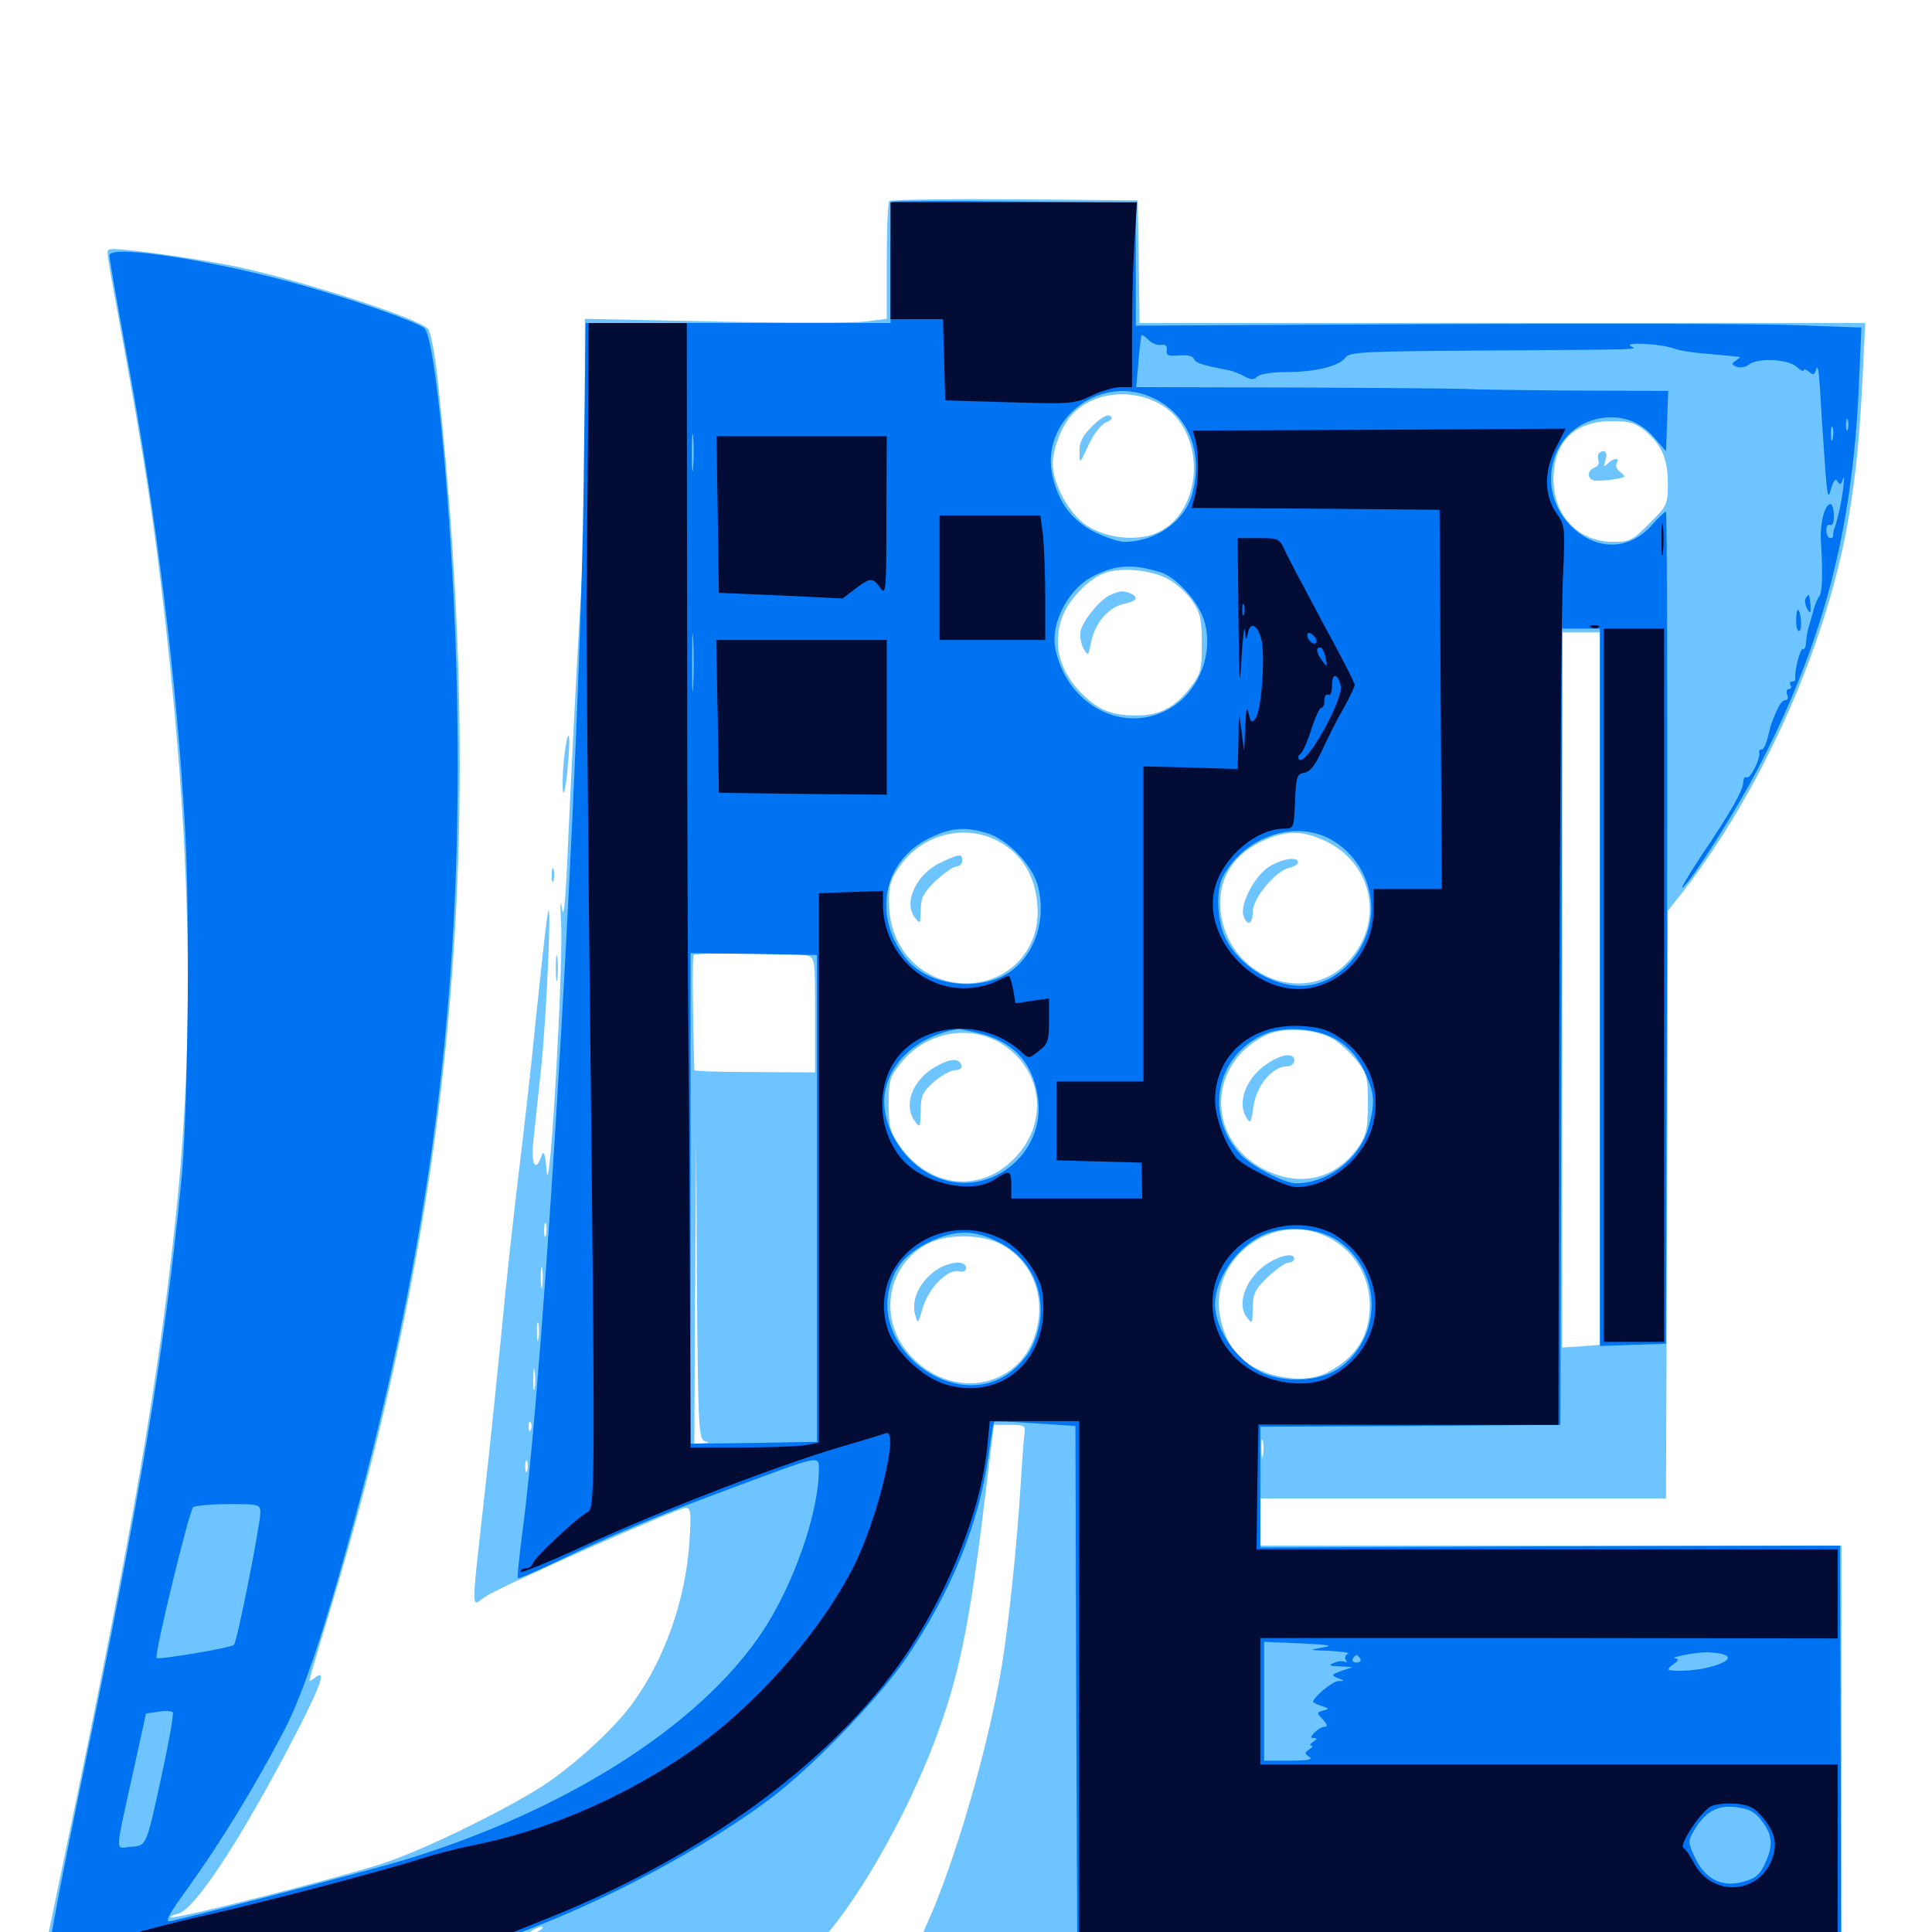 <svg xmlns="http://www.w3.org/2000/svg" viewBox="0 -1000 1000 1000">
	<path fill="#6dc4ff" d="M460.352 -895.898C459.57 -895.312 458.984 -881.25 458.984 -864.844V-834.961L447.852 -833.594C441.602 -832.812 406.445 -832.812 369.727 -833.594L302.734 -834.961V-781.055C302.734 -751.172 301.953 -712.305 300.781 -694.531C298.438 -654.883 295.508 -596.875 293.555 -553.516C292.578 -530.859 291.602 -523.828 290.82 -530.078C290.039 -534.961 289.844 -531.445 290.43 -522.266C291.602 -499.023 284.57 -376.367 283.008 -393.359C282.227 -402.93 281.445 -404.883 280.273 -401.758C277.344 -392.969 274.805 -397.07 275.977 -408.594C276.562 -414.648 278.516 -432.031 280.078 -447.07C283.203 -476.953 285.938 -545.117 283.203 -525.195C282.227 -518.75 279.688 -495.117 277.344 -472.461C275.195 -450 271.094 -414.258 268.555 -393.359C266.016 -372.461 261.914 -335.938 259.766 -312.305C257.422 -288.672 253.516 -250 250.781 -226.367C243.75 -162.891 243.75 -168.359 250.977 -173.438C258.594 -178.711 350.586 -219.531 354.883 -219.531C357.617 -219.531 357.812 -217.188 356.836 -201.562C354.688 -171.289 343.945 -140.82 326.953 -117.773C317.578 -104.883 296.484 -85.742 280.859 -75.586C262.305 -63.672 224.023 -44.727 201.758 -36.719C183.008 -29.883 89.844 -6.055 88.281 -7.617C87.891 -8.008 89.648 -8.984 92.383 -9.57C100.781 -11.719 124.023 -46.875 151.172 -98.828C165.625 -126.367 169.531 -136.914 163.086 -131.641C161.523 -130.273 160.156 -129.688 160.156 -130.273C160.156 -130.664 164.062 -144.336 168.945 -160.156C235.352 -377.148 252.344 -567.383 226.367 -805.273C225 -817.383 222.852 -828.516 221.484 -829.883C216.016 -835.352 157.227 -854.492 122.852 -861.914C101.367 -866.406 58.984 -872.266 56.641 -870.898C54.883 -869.922 54.688 -872.266 63.477 -824.023C75 -760.742 79.883 -728.906 85.938 -674.805C99.219 -555.273 100.781 -460.547 90.625 -366.992C81.445 -282.031 68.164 -205.859 35.156 -47.656C29.688 -21.289 24.609 2.93 24.023 6.25L23.047 12.5L45.117 13.867C57.422 14.453 105.664 14.844 152.344 14.258C199.023 13.867 277.93 13.477 327.344 13.281L417.578 13.086L425.781 3.711C446.875 -19.922 473.438 -68.164 486.914 -107.422C497.656 -138.086 502.734 -165.039 510.938 -233.789L514.453 -262.5H522.656C530.273 -262.5 530.859 -262.109 530.273 -258.203C529.883 -255.664 529.102 -244.141 528.32 -232.227C526.562 -201.758 521.875 -157.227 518.359 -136.719C511.133 -93.945 493.945 -35.156 479.492 -3.516C475.781 4.688 473.047 12.109 473.633 12.695C474.219 13.281 582.422 14.062 713.867 14.453L953.125 15.43V-92.383V-200H802.734H652.344V-212.305V-224.414H757.227H862.305L862.891 -376.367L863.281 -528.516L871.875 -539.453C910.742 -590.039 942.188 -659.18 954.883 -721.484C959.766 -746.094 962.305 -768.945 964.062 -804.102L965.43 -832.812H777.734H589.844L589.453 -864.648L588.867 -896.289L525.195 -896.875C490.234 -897.07 461.133 -896.68 460.352 -895.898ZM599.805 -791.211C625.586 -777.539 623.438 -732.227 596.289 -723.242C586.133 -719.922 571.68 -721.875 562.305 -728.125C553.32 -734.18 544.922 -749.414 544.922 -760.156C544.922 -767.383 549.414 -779.102 554.297 -784.766C564.844 -796.68 584.18 -799.414 599.805 -791.211ZM851.562 -776.953C860.156 -769.727 863.281 -762.305 863.281 -749.609C863.281 -738.867 862.891 -738.086 853.711 -729.102C845.117 -720.312 843.555 -719.531 834.961 -719.531C817.188 -719.531 804.297 -732.812 804.102 -751.367C803.906 -771.094 814.648 -782.031 834.375 -782.031C843.359 -782.031 846.484 -781.055 851.562 -776.953ZM605.078 -700C609.18 -697.656 614.648 -692.773 617.188 -688.867C621.289 -682.812 622.07 -679.492 622.07 -666.797C622.07 -653.32 621.484 -651.172 616.406 -644.531C608.398 -633.984 600.391 -629.688 588.477 -629.688C575.781 -629.688 569.141 -632.227 560.938 -640.039C549.023 -651.367 544.922 -665.039 549.219 -678.906C552.148 -688.867 563.672 -700.977 572.656 -703.711C581.641 -706.445 596.484 -704.883 605.078 -700ZM828.125 -488.281V-303.906L818.359 -303.125L808.594 -302.539V-487.695V-672.656H818.359H828.125ZM513.281 -566.211C528.516 -559.766 536.914 -546.289 537.109 -527.93C537.109 -507.227 521.289 -491.211 500.391 -491.016C477.539 -491.016 460.352 -508.594 460.156 -532.422C459.961 -541.602 460.938 -544.922 465.82 -551.758C476.758 -567.188 496.484 -573.047 513.281 -566.211ZM686.914 -564.258C712.109 -551.562 716.602 -519.922 695.898 -500.391C675.195 -480.859 639.844 -493.359 632.812 -522.656C628.32 -540.82 635.938 -556.445 652.93 -564.453C665.82 -570.508 674.414 -570.312 686.914 -564.258ZM417.578 -505.469C421.875 -504.297 421.875 -503.711 421.875 -474.609V-444.922L390.625 -445.117C373.438 -445.117 359.375 -445.508 359.375 -446.094C358.398 -481.055 358.398 -504.883 358.984 -505.664C360.352 -507.031 412.305 -506.836 417.578 -505.469ZM689.844 -462.305C693.164 -460.352 698.633 -455.469 701.953 -451.367C707.617 -444.336 708.008 -442.578 708.008 -428.711C708.008 -416.016 707.227 -412.5 703.32 -406.641C691.602 -389.648 673.047 -385.156 654.297 -394.727C623.828 -410.352 624.805 -450.391 656.25 -464.648C664.844 -468.359 681.25 -467.383 689.844 -462.305ZM519.336 -459.18C540.234 -445.312 542.773 -417.969 524.609 -400C507.031 -382.227 480.859 -385.352 465.82 -406.836C460.742 -414.062 459.961 -416.797 459.961 -428.516C459.961 -440.43 460.547 -442.578 466.016 -449.414C479.297 -466.211 502.344 -470.312 519.336 -459.18ZM364.844 -254.102C367.383 -253.32 366.992 -253.125 363.867 -252.93L359.375 -252.734L359.766 -331.445L360.352 -409.961L360.742 -332.422C361.328 -260.742 361.719 -254.883 364.844 -254.102ZM282.617 -360.742C282.031 -358.789 281.641 -359.961 281.641 -363.086C281.641 -366.406 282.031 -367.773 282.617 -366.602C283.008 -365.234 283.008 -362.5 282.617 -360.742ZM681.836 -361.914C698.438 -356.25 708.789 -341.992 708.984 -324.609C708.984 -308.398 701.953 -297.266 686.719 -289.453C673.828 -282.812 650.391 -287.695 640.234 -299.023C634.961 -304.883 630.859 -316.406 630.859 -325.391C630.859 -350.586 657.812 -369.922 681.836 -361.914ZM517.578 -356.25C533.008 -348.438 540.82 -331.25 536.914 -313.281C530.078 -281.445 492.383 -273.633 470.117 -299.609C454.492 -317.969 459.18 -345.117 480.078 -356.25C489.844 -361.328 507.422 -361.328 517.578 -356.25ZM280.664 -334.375C280.273 -331.836 279.883 -333.789 279.883 -338.672C279.883 -343.555 280.273 -345.508 280.664 -343.164C281.055 -340.625 281.055 -336.719 280.664 -334.375ZM278.711 -307.031C278.32 -304.492 277.93 -306.055 277.93 -310.352C277.734 -314.648 278.125 -316.602 278.711 -314.844C279.102 -312.891 279.102 -309.375 278.711 -307.031ZM276.758 -281.641C276.367 -279.102 275.977 -281.055 275.977 -285.938C275.977 -290.82 276.367 -292.773 276.758 -290.43C277.148 -287.891 277.148 -283.984 276.758 -281.641ZM274.805 -260.156C274.219 -258.594 273.633 -259.18 273.633 -261.328C273.438 -263.477 274.023 -264.648 274.609 -263.867C275.195 -263.281 275.391 -261.523 274.805 -260.156ZM661.523 -259.375C662.305 -259.961 661.133 -260.547 658.984 -260.352C656.836 -260.352 656.25 -259.766 657.812 -259.18C659.18 -258.594 660.938 -258.789 661.523 -259.375ZM712.5 -259.18C718.555 -259.57 713.477 -259.766 701.172 -259.766C688.867 -259.766 683.789 -259.57 690.039 -259.18C696.094 -258.789 706.25 -258.789 712.5 -259.18ZM653.711 -246.484C653.32 -243.945 652.93 -245.508 652.93 -249.805C652.734 -254.102 653.125 -256.055 653.711 -254.297C654.102 -252.344 654.102 -248.828 653.711 -246.484ZM272.852 -238.672C272.266 -237.305 271.875 -238.281 271.875 -241.016C271.875 -243.75 272.266 -244.727 272.852 -243.555C273.242 -242.188 273.242 -239.844 272.852 -238.672ZM279.297 -0.781C277.734 0.195 275.586 1.172 274.414 1.172C273.438 1.172 273.828 0.195 275.391 -0.781C276.953 -1.758 279.297 -2.734 280.273 -2.734C281.445 -2.734 280.859 -1.758 279.297 -0.781ZM257.422 8.789C258.984 9.766 257.227 10.352 252.539 10.547C246.875 10.547 246.094 10.156 249.023 8.984C254.102 6.836 254.492 6.836 257.422 8.789ZM565.43 -779.492C560.156 -774.219 558.594 -771.094 558.789 -766.211C558.789 -759.57 558.789 -759.57 563.281 -769.336C565.82 -775 569.727 -780.078 572.266 -781.25C575.586 -782.617 576.172 -783.789 574.609 -784.766C573.047 -785.742 569.531 -783.594 565.43 -779.492ZM827.539 -765.234C826.953 -764.648 826.953 -762.891 827.344 -761.523C827.93 -760.156 826.953 -758.594 825.391 -758.008C821.094 -756.25 821.484 -751.562 825.781 -751.172C827.539 -751.172 832.031 -751.367 835.742 -751.953C841.602 -752.93 841.797 -753.32 838.867 -755.469C836.914 -756.836 835.938 -758.984 836.719 -760.156C838.672 -763.281 835.352 -763.086 832.227 -760.156C830.078 -758.008 829.883 -758.398 831.055 -762.109C832.227 -766.016 830.273 -767.969 827.539 -765.234ZM575 -692.188C569.727 -690.039 560.938 -679.492 559.375 -673.633C558.789 -671.094 559.375 -666.992 560.742 -664.453C563.281 -660.156 563.281 -660.156 564.844 -667.969C566.992 -677.93 574.023 -685.938 582.031 -687.5C588.477 -688.867 589.648 -691.016 584.766 -692.969C581.055 -694.336 580.273 -694.336 575 -692.188ZM487.305 -553.711C474.609 -548.047 467.383 -533.203 473.438 -525.195C476.367 -521.484 476.367 -521.68 476.562 -528.906C476.562 -535.156 477.93 -537.891 484.375 -544.141C488.867 -548.242 493.555 -551.562 495.117 -551.562C496.68 -551.562 498.047 -552.93 498.047 -554.492C498.047 -558.203 496.875 -558.203 487.305 -553.711ZM656.836 -551.367C649.414 -546.68 641.797 -532.031 643.555 -526.172C645.508 -520.312 648.438 -521.484 648.438 -528.125C648.438 -534.961 659.961 -549.023 667.188 -550.781C669.727 -551.367 671.875 -552.734 671.875 -553.711C671.875 -556.836 663.281 -555.469 656.836 -551.367ZM656.836 -450C645.898 -443.359 640.234 -430.469 644.727 -422.266C647.266 -417.969 647.461 -418.164 648.828 -427.539C650.391 -438.086 658.594 -448.047 666.016 -448.047C668.164 -448.047 669.922 -449.414 669.922 -450.977C669.922 -455.078 664.258 -454.688 656.836 -450ZM484.18 -447.852C472.07 -440.82 467.383 -427.93 473.633 -419.531C476.172 -416.016 476.367 -416.406 476.562 -424.805C476.562 -432.812 477.539 -434.766 483.398 -440.039C487.305 -443.359 492.188 -446.094 494.336 -446.094C496.68 -446.094 498.047 -447.07 497.656 -448.633C496.289 -452.539 491.797 -452.148 484.18 -447.852ZM656.836 -346.484C645.508 -339.648 639.648 -325.586 645.312 -318.164C648.242 -314.453 648.242 -314.648 648.438 -322.852C648.438 -330.273 649.414 -332.422 656.25 -339.062C660.742 -343.164 665.43 -346.484 666.992 -346.484C668.555 -346.484 669.922 -347.461 669.922 -348.438C669.922 -351.562 663.672 -350.586 656.836 -346.484ZM483.203 -341.602C475.586 -335.742 471.68 -326.758 473.633 -319.727C475 -314.453 475.195 -314.648 477.734 -323.438C480.859 -333.594 490.625 -343.359 496.484 -341.992C498.633 -341.406 500 -341.992 500 -343.75C500 -348.242 489.844 -346.875 483.203 -341.602ZM291.992 -607.812C291.211 -600.977 291.016 -593.164 291.406 -590.43C291.797 -587.891 292.969 -592.969 293.75 -601.953C294.727 -610.938 294.922 -618.555 294.336 -619.141C293.75 -619.727 292.773 -614.648 291.992 -607.812ZM285.547 -546.68C285.547 -543.555 285.938 -542.383 286.523 -544.336C286.914 -546.094 286.914 -548.828 286.523 -550.195C285.938 -551.367 285.547 -550 285.547 -546.68ZM287.695 -498.828C287.695 -492.969 288.086 -490.43 288.477 -493.555C288.867 -496.484 288.867 -501.172 288.477 -504.297C288.086 -507.227 287.695 -504.688 287.695 -498.828Z"/>
	<path fill="#0073f3" d="M461.719 -895.508C461.328 -895.117 460.938 -880.664 460.938 -863.672V-832.812H382.031H303.125L302.148 -753.32C300.586 -609.57 282.031 -292.969 270.312 -206.25C268.75 -193.945 267.578 -183.594 268.164 -183.203C268.555 -182.812 276.758 -186.328 286.328 -190.82C313.867 -204.297 341.992 -216.211 379.102 -229.883C425.195 -247.07 423.828 -246.875 423.828 -239.258C423.828 -216.992 410.742 -179.688 394.531 -155.273C361.914 -106.445 292.188 -62.305 208.008 -36.914C189.648 -31.445 114.258 -11.719 88.477 -5.664C84.961 -4.883 86.719 -8.203 97.852 -23.633C113.477 -45.312 131.641 -74.805 147.07 -104.297C158.398 -125.977 171.875 -168.359 190.234 -239.062C226.562 -380.664 240.625 -507.617 236.133 -657.031C233.594 -738.672 225.195 -826.172 219.531 -830.273C214.844 -833.594 186.328 -843.75 159.18 -851.562C113.281 -864.844 56.641 -873.828 56.641 -867.773C56.641 -866.211 60.547 -843.555 65.43 -817.188C81.25 -731.445 91.602 -647.656 95.898 -569.141C98.438 -523.047 97.266 -421.484 93.75 -387.5C84.961 -298.828 72.461 -224.219 42.188 -77.93C32.227 -29.688 24.609 10.547 25.195 11.328C25.781 12.109 72.461 12.891 128.906 12.891C243.359 13.086 233.398 14.062 274.609 -1.758C318.164 -18.555 365.234 -44.141 397.852 -68.359C420.117 -84.961 454.102 -120.117 468.555 -141.016C492.578 -176.367 506.836 -211.523 511.719 -247.07C512.891 -256.055 514.258 -263.672 514.648 -264.062C515.039 -264.453 524.609 -264.062 535.938 -263.281L556.641 -261.914L557.031 -124.023L557.617 13.867L755.273 14.453L952.93 14.844L952.734 -92.578L952.344 -200L802.344 -199.609L652.344 -199.023V-230.273V-261.523L730.078 -261.914L807.617 -262.5L808.203 -468.555L808.594 -674.609H818.359H828.125V-489.062V-303.32L845.312 -303.906L862.305 -304.492L862.891 -519.922C863.086 -638.281 862.891 -735.156 862.305 -735.156C861.719 -735.156 858.594 -732.227 855.273 -728.516C844.141 -715.625 827.93 -714.648 815.039 -725.977C791.602 -746.484 803.906 -783.984 833.984 -783.984C842.969 -783.984 850.195 -780.469 856.445 -773.242L862.305 -766.406L862.891 -782.031L863.477 -797.656L812.5 -797.852C784.57 -798.047 760.938 -798.438 759.766 -798.633C758.789 -798.828 719.727 -799.219 673.047 -799.414L588.086 -799.609L589.258 -812.891C589.844 -820.117 590.625 -826.172 590.82 -826.562C591.016 -826.953 592.773 -825.781 594.531 -824.023C596.094 -822.266 599.219 -821.094 600.977 -821.484C603.32 -821.875 604.297 -820.898 603.906 -818.75C603.516 -816.016 604.688 -815.625 610.156 -816.016C614.258 -816.406 617.383 -815.82 617.969 -814.258C618.75 -812.109 622.461 -810.938 636.719 -808.203C638.281 -807.812 641.602 -806.641 643.945 -805.273C647.461 -803.32 649.023 -803.32 650.781 -805.078C652.148 -806.445 658.789 -807.422 666.016 -807.422C681.055 -807.422 693.359 -810.547 696.484 -815.039C698.633 -817.773 706.25 -818.164 766.016 -818.555C854.102 -819.141 847.266 -818.945 843.945 -820.898C840.625 -823.047 859.57 -822.07 866.016 -819.727C871.094 -818.164 875.195 -817.578 888.672 -816.406C894.531 -815.82 899.805 -815.43 900.391 -815.234C900.977 -815.234 900 -814.453 898.438 -813.281C896.094 -811.719 896.094 -811.328 899.023 -810.156C900.781 -809.57 903.711 -809.961 905.273 -811.328C909.57 -814.844 925.391 -814.258 929.883 -810.156C931.836 -808.398 933.594 -807.422 933.594 -808.398C933.594 -809.18 934.766 -808.789 936.328 -807.617C938.477 -805.664 939.258 -806.055 940.039 -808.789C941.016 -812.305 941.602 -807.031 942.578 -789.844C942.773 -784.961 943.75 -771.875 944.531 -760.547C945.703 -743.164 946.289 -741.016 947.656 -746.68C949.023 -751.367 950 -752.734 951.172 -750.781C952.344 -748.828 952.93 -749.023 953.906 -751.953C955.273 -756.641 953.906 -743.945 952.148 -736.133C951.367 -733.008 950.391 -728.906 949.805 -727.344C949.023 -725.781 948.828 -723.828 948.828 -723.047C949.023 -722.07 948.438 -721.484 947.266 -721.484C946.289 -721.484 945.312 -723.242 945.312 -725.586C945.312 -727.734 946.289 -728.906 947.266 -728.32C948.438 -727.539 949.219 -729.688 949.219 -733.008C949.219 -736.328 948.438 -739.062 947.461 -739.062C944.336 -739.062 941.797 -728.516 942.578 -718.555C943.555 -701.953 943.164 -693.359 941.602 -691.211C940.625 -690.234 939.258 -686.719 938.477 -683.398C937.5 -680.273 936.523 -676.172 935.938 -674.609C935.547 -673.047 934.961 -669.727 934.766 -667.383C934.766 -665.234 933.984 -663.672 933.203 -664.062C931.836 -664.844 928.516 -651.758 929.297 -648.828C929.492 -647.852 928.711 -647.266 927.539 -647.266C926.562 -647.266 926.172 -646.484 926.758 -645.312C927.344 -644.336 927.148 -643.359 925.977 -643.359C924.805 -643.359 924.414 -641.992 925 -640.43C925.781 -638.867 925.195 -637.5 924.023 -637.5C922.07 -637.5 920.312 -634.375 916.992 -625.781C916.797 -625.195 915.82 -621.875 915.039 -618.555C914.258 -615.039 912.891 -612.109 911.914 -612.109C910.938 -612.109 910.352 -611.523 910.547 -610.742C911.523 -607.812 905.859 -596.484 904.102 -597.656C903.125 -598.242 902.344 -597.07 902.344 -595.312C902.344 -591.211 895.703 -579.297 880.273 -556.641C874.023 -547.07 869.727 -539.844 870.898 -540.625C875.195 -543.359 900.195 -582.812 911.719 -605.664C944.141 -669.141 958.789 -725.977 962.109 -799.805L963.477 -830.469L931.445 -831.641C913.867 -832.422 829.297 -832.617 743.75 -832.227L587.891 -831.445V-863.281V-895.117L525.195 -895.703C490.82 -896.094 462.109 -895.898 461.719 -895.508ZM602.148 -827.539C603.32 -828.125 601.953 -828.516 598.633 -828.516C595.508 -828.516 594.336 -828.125 596.289 -827.539C598.047 -827.148 600.781 -827.148 602.148 -827.539ZM595.312 -794.727C614.648 -786.523 623.242 -766.602 616.992 -743.945C613.086 -730.078 598.047 -719.531 581.836 -719.531C579.102 -719.531 572.266 -721.875 566.602 -724.609C555.078 -730.469 548.242 -739.258 544.922 -752.93C537.891 -781.445 567.578 -806.25 595.312 -794.727ZM956.445 -777.734C955.859 -776.367 955.469 -777.344 955.469 -780.078C955.469 -782.812 955.859 -783.789 956.445 -782.617C956.836 -781.25 956.836 -778.906 956.445 -777.734ZM358.789 -758.203C358.398 -753.516 358.008 -756.836 358.008 -765.43C358.008 -774.023 358.398 -777.734 358.789 -773.828C359.18 -769.727 359.18 -762.695 358.789 -758.203ZM948.633 -772.852C948.047 -770.898 947.656 -772.07 947.656 -775.195C947.656 -778.516 948.047 -779.883 948.633 -778.711C949.023 -777.344 949.023 -774.609 948.633 -772.852ZM600.977 -703.711C608.789 -701.172 619.922 -689.062 623.047 -679.492C628.906 -661.914 620.117 -640.43 603.516 -632.227C579.688 -620.117 551.367 -636.328 546.094 -665.039C543.945 -677.539 552.93 -694.922 565.039 -701.367C577.344 -707.812 585.938 -708.398 600.977 -703.711ZM358.789 -644.922C358.398 -638.086 358.203 -643.555 358.203 -657.031C358.203 -670.508 358.398 -675.977 358.789 -669.336C359.18 -662.5 359.18 -651.562 358.789 -644.922ZM510.352 -568.945C521.094 -566.016 534.18 -552.539 537.109 -541.797C542.578 -521.68 533.594 -500.586 516.797 -493.75C500 -487.109 478.711 -491.602 468.75 -504.102C451.562 -525.977 457.031 -554.102 480.664 -566.016C491.797 -571.484 498.828 -572.266 510.352 -568.945ZM687.5 -566.211C700.977 -559.375 709.57 -545.508 709.766 -530.078C709.766 -511.133 696.094 -493.359 678.711 -490.234C661.914 -487.109 640.82 -499.219 633.594 -516.016C629.883 -524.805 629.492 -539.453 632.812 -545.898C643.359 -566.211 668.75 -575.586 687.5 -566.211ZM422.852 -379.688V-253.711L390.234 -253.125L357.422 -252.734V-379.688V-506.641L390.234 -506.25L422.852 -505.664ZM542.383 -485.938C543.164 -486.523 541.992 -487.109 539.844 -486.914C537.695 -486.914 537.109 -486.328 538.672 -485.742C540.039 -485.156 541.797 -485.352 542.383 -485.938ZM533.789 -483.789C534.961 -484.375 533.984 -484.766 531.25 -484.766C528.516 -484.766 527.539 -484.375 528.906 -483.789C530.078 -483.398 532.422 -483.398 533.789 -483.789ZM505.859 -465.43C524.023 -461.328 534.375 -450.391 537.109 -432.617C541.992 -402.344 510.938 -378.516 483.398 -391.211C466.602 -398.828 455.078 -418.945 458.203 -435.352C461.133 -451.367 476.367 -464.258 496.094 -467.383C496.68 -467.383 500.977 -466.602 505.859 -465.43ZM693.359 -460.938C698.828 -457.227 702.93 -452.539 706.25 -445.508C711.719 -433.594 711.914 -428.906 708.008 -415.43C703.32 -399.805 686.914 -387.5 670.898 -387.5C664.648 -387.5 648.047 -396.289 642.188 -402.344C623.242 -422.656 629.102 -453.32 654.297 -464.648C665.039 -469.336 683.203 -467.773 693.359 -460.938ZM692.773 -357.617C714.844 -342.383 715.82 -309.766 694.727 -292.969C685.352 -285.547 668.555 -283.789 655.273 -288.672C641.211 -294.141 628.906 -311.133 628.906 -325C628.906 -338.086 640.039 -354.297 653.32 -360.547C664.844 -366.016 682.617 -364.648 692.773 -357.617ZM517.773 -356.641C537.305 -346.484 544.141 -323.242 533.984 -302.539C532.031 -298.242 526.562 -292.188 522.07 -289.062C493.75 -269.336 450.781 -301.367 460.742 -334.766C463.867 -345.312 469.336 -351.367 480.859 -357.031C494.336 -363.672 504.492 -363.672 517.773 -356.641ZM134.766 -217.188C134.766 -210.938 122.852 -150.586 121.094 -148.633C119.727 -147.07 82.031 -140.82 81.055 -141.797C79.688 -143.359 98.047 -218.555 100 -219.922C101.367 -220.703 109.766 -221.484 118.75 -221.484C133.984 -221.484 134.766 -221.289 134.766 -217.188ZM684.57 -147.266C677.148 -145.898 677.344 -145.898 688.477 -145.508C694.922 -145.117 699.023 -144.531 697.656 -143.945C696.484 -143.555 695.898 -141.992 696.484 -141.016C697.266 -139.844 697.07 -139.258 696.094 -139.844C695.117 -140.43 692.578 -140.234 690.43 -139.258C687.305 -138.086 687.891 -137.695 693.359 -137.5L700.195 -137.109L694.336 -135.156C689.062 -133.203 688.867 -132.812 692.383 -131.445C696.094 -130.078 696.094 -129.883 692.578 -129.883C689.648 -129.688 679.688 -121.484 679.688 -119.141C679.688 -118.75 681.641 -117.773 684.18 -116.992C687.891 -115.82 688.086 -115.43 684.961 -114.648C681.445 -113.672 681.445 -113.477 684.766 -109.961C686.914 -107.617 687.305 -106.25 685.742 -106.25C684.375 -106.25 682.031 -104.883 680.469 -103.32C678.125 -100.977 678.125 -100.391 680.078 -100.391C682.031 -100.391 681.836 -99.805 679.688 -98.438C678.125 -97.461 677.734 -96.484 678.711 -96.484C679.883 -96.484 679.297 -95.508 677.734 -94.531C675.195 -92.773 675.195 -92.383 677.734 -90.625C679.883 -89.258 676.758 -88.672 667.578 -88.672H654.297V-119.531V-150.195L673.242 -149.414C688.281 -148.633 690.625 -148.242 684.57 -147.266ZM702.539 -148.047C703.32 -148.633 702.148 -149.219 700 -149.023C697.852 -149.023 697.266 -148.438 698.828 -147.852C700.195 -147.266 701.953 -147.461 702.539 -148.047ZM890.234 -144.141C903.516 -141.602 881.641 -133.984 865.234 -135.352C862.891 -135.547 863.086 -136.328 866.016 -138.477C868.945 -140.625 869.141 -141.406 866.992 -141.602C863.867 -141.992 876.172 -144.531 881.836 -144.727C883.984 -144.922 887.695 -144.531 890.234 -144.141ZM704.102 -141.406C704.688 -140.43 703.906 -139.453 702.148 -139.453C700.391 -139.453 699.609 -140.43 700.195 -141.406C700.781 -142.578 701.758 -143.359 702.148 -143.359C702.539 -143.359 703.516 -142.578 704.102 -141.406ZM84.961 -87.109C75.586 -43.555 76.172 -44.727 67.773 -44.141C59.375 -43.359 59.18 -38.477 69.336 -84.766L75.586 -113.086L82.227 -114.062C85.938 -114.648 89.258 -114.453 89.453 -113.477C89.844 -112.695 87.891 -100.781 84.961 -87.109ZM911.328 -58.203C917.383 -50.781 917.969 -45.117 913.867 -36.133C911.133 -29.883 908.984 -27.93 902.93 -26.172C891.797 -22.852 882.812 -26.953 877.539 -38.086C873.633 -46.289 873.633 -47.07 876.758 -52.344C882.422 -62.109 888.672 -65.82 898.438 -64.648C904.883 -63.867 908.203 -62.305 911.328 -58.203ZM934.57 -690.234C933.984 -689.258 934.375 -686.719 935.352 -684.961C937.109 -682.031 937.305 -682.227 937.109 -686.914C936.523 -692.773 936.328 -693.164 934.57 -690.234ZM929.688 -678.32C929.688 -675.195 930.469 -672.852 931.445 -673.438C933.008 -674.414 932.031 -684.375 930.469 -684.375C930.078 -684.375 929.688 -681.641 929.688 -678.32Z"/>
	<path fill="#020c35" d="M460.938 -865.039V-834.766H474.609H488.086L488.672 -813.867L489.258 -792.773L522.461 -791.797C554.102 -790.82 556.055 -791.016 564.844 -795.117C569.922 -797.656 576.758 -799.609 580.078 -799.609H585.938V-828.516C585.938 -844.336 586.523 -865.82 587.305 -876.367L588.477 -895.312H524.805H460.938ZM304.297 -768.945C303.906 -733.594 303.711 -696.484 303.516 -686.328C303.516 -676.172 304.102 -602.344 304.883 -522.266C308.203 -222.07 308.203 -219.531 303.906 -217.188C298.047 -213.867 276.367 -193.555 275.781 -190.82C275.391 -189.453 273.828 -188.281 272.266 -188.281C270.703 -188.281 269.531 -187.5 269.531 -186.523C269.531 -185.547 283.398 -191.211 300.391 -199.023C344.141 -219.141 407.617 -243.555 441.406 -252.93C449.414 -255.273 457.031 -257.617 458.594 -258.203C465.625 -260.742 454.297 -214.062 442.188 -189.844C423.828 -153.32 388.086 -113.672 352.344 -90.039C318.945 -67.969 281.836 -52.344 245.117 -44.922C236.523 -43.164 224.219 -40.039 217.773 -37.891C199.023 -31.836 135.742 -15.234 110.352 -9.57C86.523 -4.297 59.961 2.93 46.289 7.812L38.672 10.352L48.047 11.719C53.125 12.305 58.984 12.891 61.328 12.891C64.648 12.891 64.844 12.5 62.5 10.938C60.742 9.766 60.547 8.984 61.914 8.984C63.086 8.984 64.844 9.766 65.43 10.938C66.211 12.109 95.508 12.891 147.07 12.891C238.672 12.891 230.664 14.062 282.812 -6.836C358.398 -36.914 421.289 -81.25 460.547 -132.031C486.914 -166.406 507.227 -214.062 510.938 -250.586L512.305 -264.453H535.352H558.594V-125.781V12.891H754.883H951.172V-36.914V-86.719H801.758H652.344V-119.531V-152.148H801.758L951.172 -151.953V-175V-198.047H800.781H650.391L650.781 -230.273L651.367 -262.695L728.906 -262.5H806.641L807.031 -468.945C807.422 -582.617 808.203 -687.305 808.984 -701.562C810.156 -726.953 810.156 -727.93 805.469 -734.57C799.023 -743.945 799.219 -756.836 805.664 -768.945L810.352 -778.125L713.867 -777.539L617.383 -777.148L618.75 -772.266C620.508 -765.625 620.508 -751.172 618.555 -743.555L616.797 -737.109L681.055 -736.719L745.117 -736.133L745.703 -638.086L746.289 -539.844H728.516H710.938V-529.102C710.938 -509.961 698.438 -493.75 680.273 -489.062C652.344 -482.031 621.289 -513.477 628.906 -540.82C633.398 -556.641 650 -570.898 664.453 -571.094C669.727 -571.094 669.727 -571.289 670.312 -585.352C670.898 -598.047 671.289 -599.414 675 -600C678.125 -600.391 680.664 -603.906 684.375 -611.719C687.109 -617.773 691.992 -627.539 695.312 -633.203C698.438 -638.867 701.172 -644.336 701.172 -645.508C701.172 -646.68 693.945 -660.742 684.961 -677.148C676.172 -693.555 667.383 -710.156 665.43 -714.258C662.305 -721.289 661.914 -721.484 651.367 -721.484H640.625L641.016 -680.078C641.406 -645.898 641.602 -642.188 642.578 -658.984C643.164 -670.312 644.141 -676.953 644.336 -673.633C644.922 -668.555 645.117 -668.359 645.898 -672.266C647.07 -678.32 650.781 -676.758 652.734 -669.531C655.078 -661.914 652.93 -631.641 649.805 -628.125C647.852 -625.586 647.266 -625.977 646.289 -630.859C645.312 -634.961 644.922 -633.008 644.531 -623.828L643.945 -611.133L642.578 -621.875C641.211 -632.617 641.211 -632.422 641.016 -617.383L640.625 -601.953L616.211 -602.734L591.797 -603.32V-521.875V-440.234H569.336H546.875V-419.727V-399.414L568.945 -398.828L590.82 -398.242L591.016 -389.062L591.211 -379.688H557.227H523.438V-386.523C523.438 -394.336 522.656 -394.727 514.648 -389.453C503.32 -381.836 478.711 -387.109 467.383 -399.414C456.25 -411.719 453.32 -431.445 460.742 -446.68C472.07 -470.117 507.422 -474.805 528.516 -455.664C532.422 -451.953 532.617 -451.953 537.695 -456.055C542.383 -459.57 542.969 -461.328 542.969 -471.68V-483.203L534.375 -482.031L525.586 -480.664L524.414 -487.891C523.633 -491.797 522.656 -494.922 522.07 -494.922C521.68 -494.922 518.555 -493.555 515.039 -491.797C511.719 -490.039 504.492 -488.477 499.023 -488.477C475.977 -488.477 457.031 -508.203 457.031 -532.031V-538.867L440.43 -538.281L423.828 -537.695V-395.508V-253.32L416.602 -251.953C412.5 -251.367 397.461 -250.781 383.398 -250.781H357.422L357.031 -347.07C356.836 -399.805 356.445 -455.078 356.25 -469.531C356.055 -483.984 355.664 -571.68 355.664 -664.453L355.469 -832.812H330.078H304.688ZM643.945 -682.031C643.359 -680.664 642.969 -681.641 642.969 -684.375C642.969 -687.109 643.359 -688.086 643.945 -686.914C644.336 -685.547 644.336 -683.203 643.945 -682.031ZM681.25 -669.141C682.422 -665.625 678.32 -666.406 676.953 -669.922C676.172 -671.875 676.758 -672.656 678.125 -672.266C679.297 -671.875 680.859 -670.312 681.25 -669.141ZM686.133 -659.57C687.109 -654.492 686.914 -654.492 684.375 -658.008C681.25 -662.305 680.859 -664.844 683.398 -664.844C684.375 -664.844 685.547 -662.5 686.133 -659.57ZM693.945 -645.312C695.703 -638.477 676.172 -603.32 672.461 -606.836C671.68 -607.812 671.875 -608.984 673.047 -609.766C674.219 -610.547 676.758 -616.211 678.711 -622.461C680.664 -628.516 683.008 -633.594 683.789 -633.594C684.766 -633.594 685.547 -635.352 685.547 -637.695C685.547 -639.844 686.523 -641.016 687.5 -640.43C688.672 -639.648 689.453 -641.797 689.453 -645.312C689.453 -651.758 692.188 -651.758 693.945 -645.312ZM693.164 -463.086C708.203 -453.125 714.844 -436.523 710.938 -419.141C707.031 -401.172 688.281 -385.547 670.898 -385.547C665.625 -385.547 644.336 -395.898 640.234 -400.391C634.375 -407.031 628.906 -421.484 628.906 -430.469C628.906 -453.906 647.852 -470.312 673.047 -468.945C682.227 -468.555 687.109 -467.188 693.164 -463.086ZM689.062 -361.914C693.75 -359.57 700 -354.297 703.125 -350C719.336 -327.539 712.5 -299.414 687.695 -286.914C677.344 -281.641 659.18 -283.594 647.266 -291.016C619.336 -308.203 621.484 -347.461 651.172 -361.328C663.867 -367.188 677.539 -367.383 689.062 -361.914ZM520.117 -357.812C525 -355.078 530.469 -349.609 534.18 -343.75C539.062 -335.742 540.039 -332.031 540.039 -322.266C539.844 -293.555 516.406 -275.391 489.648 -283.398C476.953 -287.109 462.109 -301.562 458.984 -313.477C449.609 -348.047 487.695 -375.586 520.117 -357.812ZM912.305 -59.375C918.945 -51.562 920.312 -44.922 916.797 -36.719C909.375 -19.141 885.742 -18.555 876.758 -35.742C874.805 -39.453 872.461 -42.969 871.289 -43.555C868.945 -45.117 880.469 -62.5 885.547 -65.039C887.891 -66.211 893.555 -66.797 898.438 -66.406C905.469 -65.82 908.203 -64.258 912.305 -59.375ZM371.484 -733.789L372.07 -693.164L404.102 -691.797L436.133 -690.234L442.578 -695.117C450.391 -701.172 451.758 -701.172 455.664 -695.703C458.594 -691.602 458.789 -694.336 458.789 -732.812L458.984 -774.219H414.844H370.898ZM486.328 -700.977V-668.75H513.672H541.016V-690.82C541.016 -702.734 540.43 -717.383 539.844 -723.047L538.477 -733.203H512.5H486.328ZM859.961 -720.508C859.961 -713.086 860.352 -710.156 860.742 -714.258C861.133 -718.164 861.133 -724.414 860.742 -727.93C860.352 -731.25 859.961 -728.125 859.961 -720.508ZM823.828 -675.195C822.266 -675.781 822.852 -676.367 825 -676.367C827.148 -676.562 828.32 -675.977 827.539 -675.391C826.953 -674.805 825.195 -674.609 823.828 -675.195ZM830.078 -490.039V-305.469H845.703H861.328V-490.039V-674.609H845.703H830.078ZM371.484 -629.297L372.07 -589.648L415.625 -589.062L458.984 -588.672V-628.711V-668.75H414.844H370.703Z"/>
</svg>